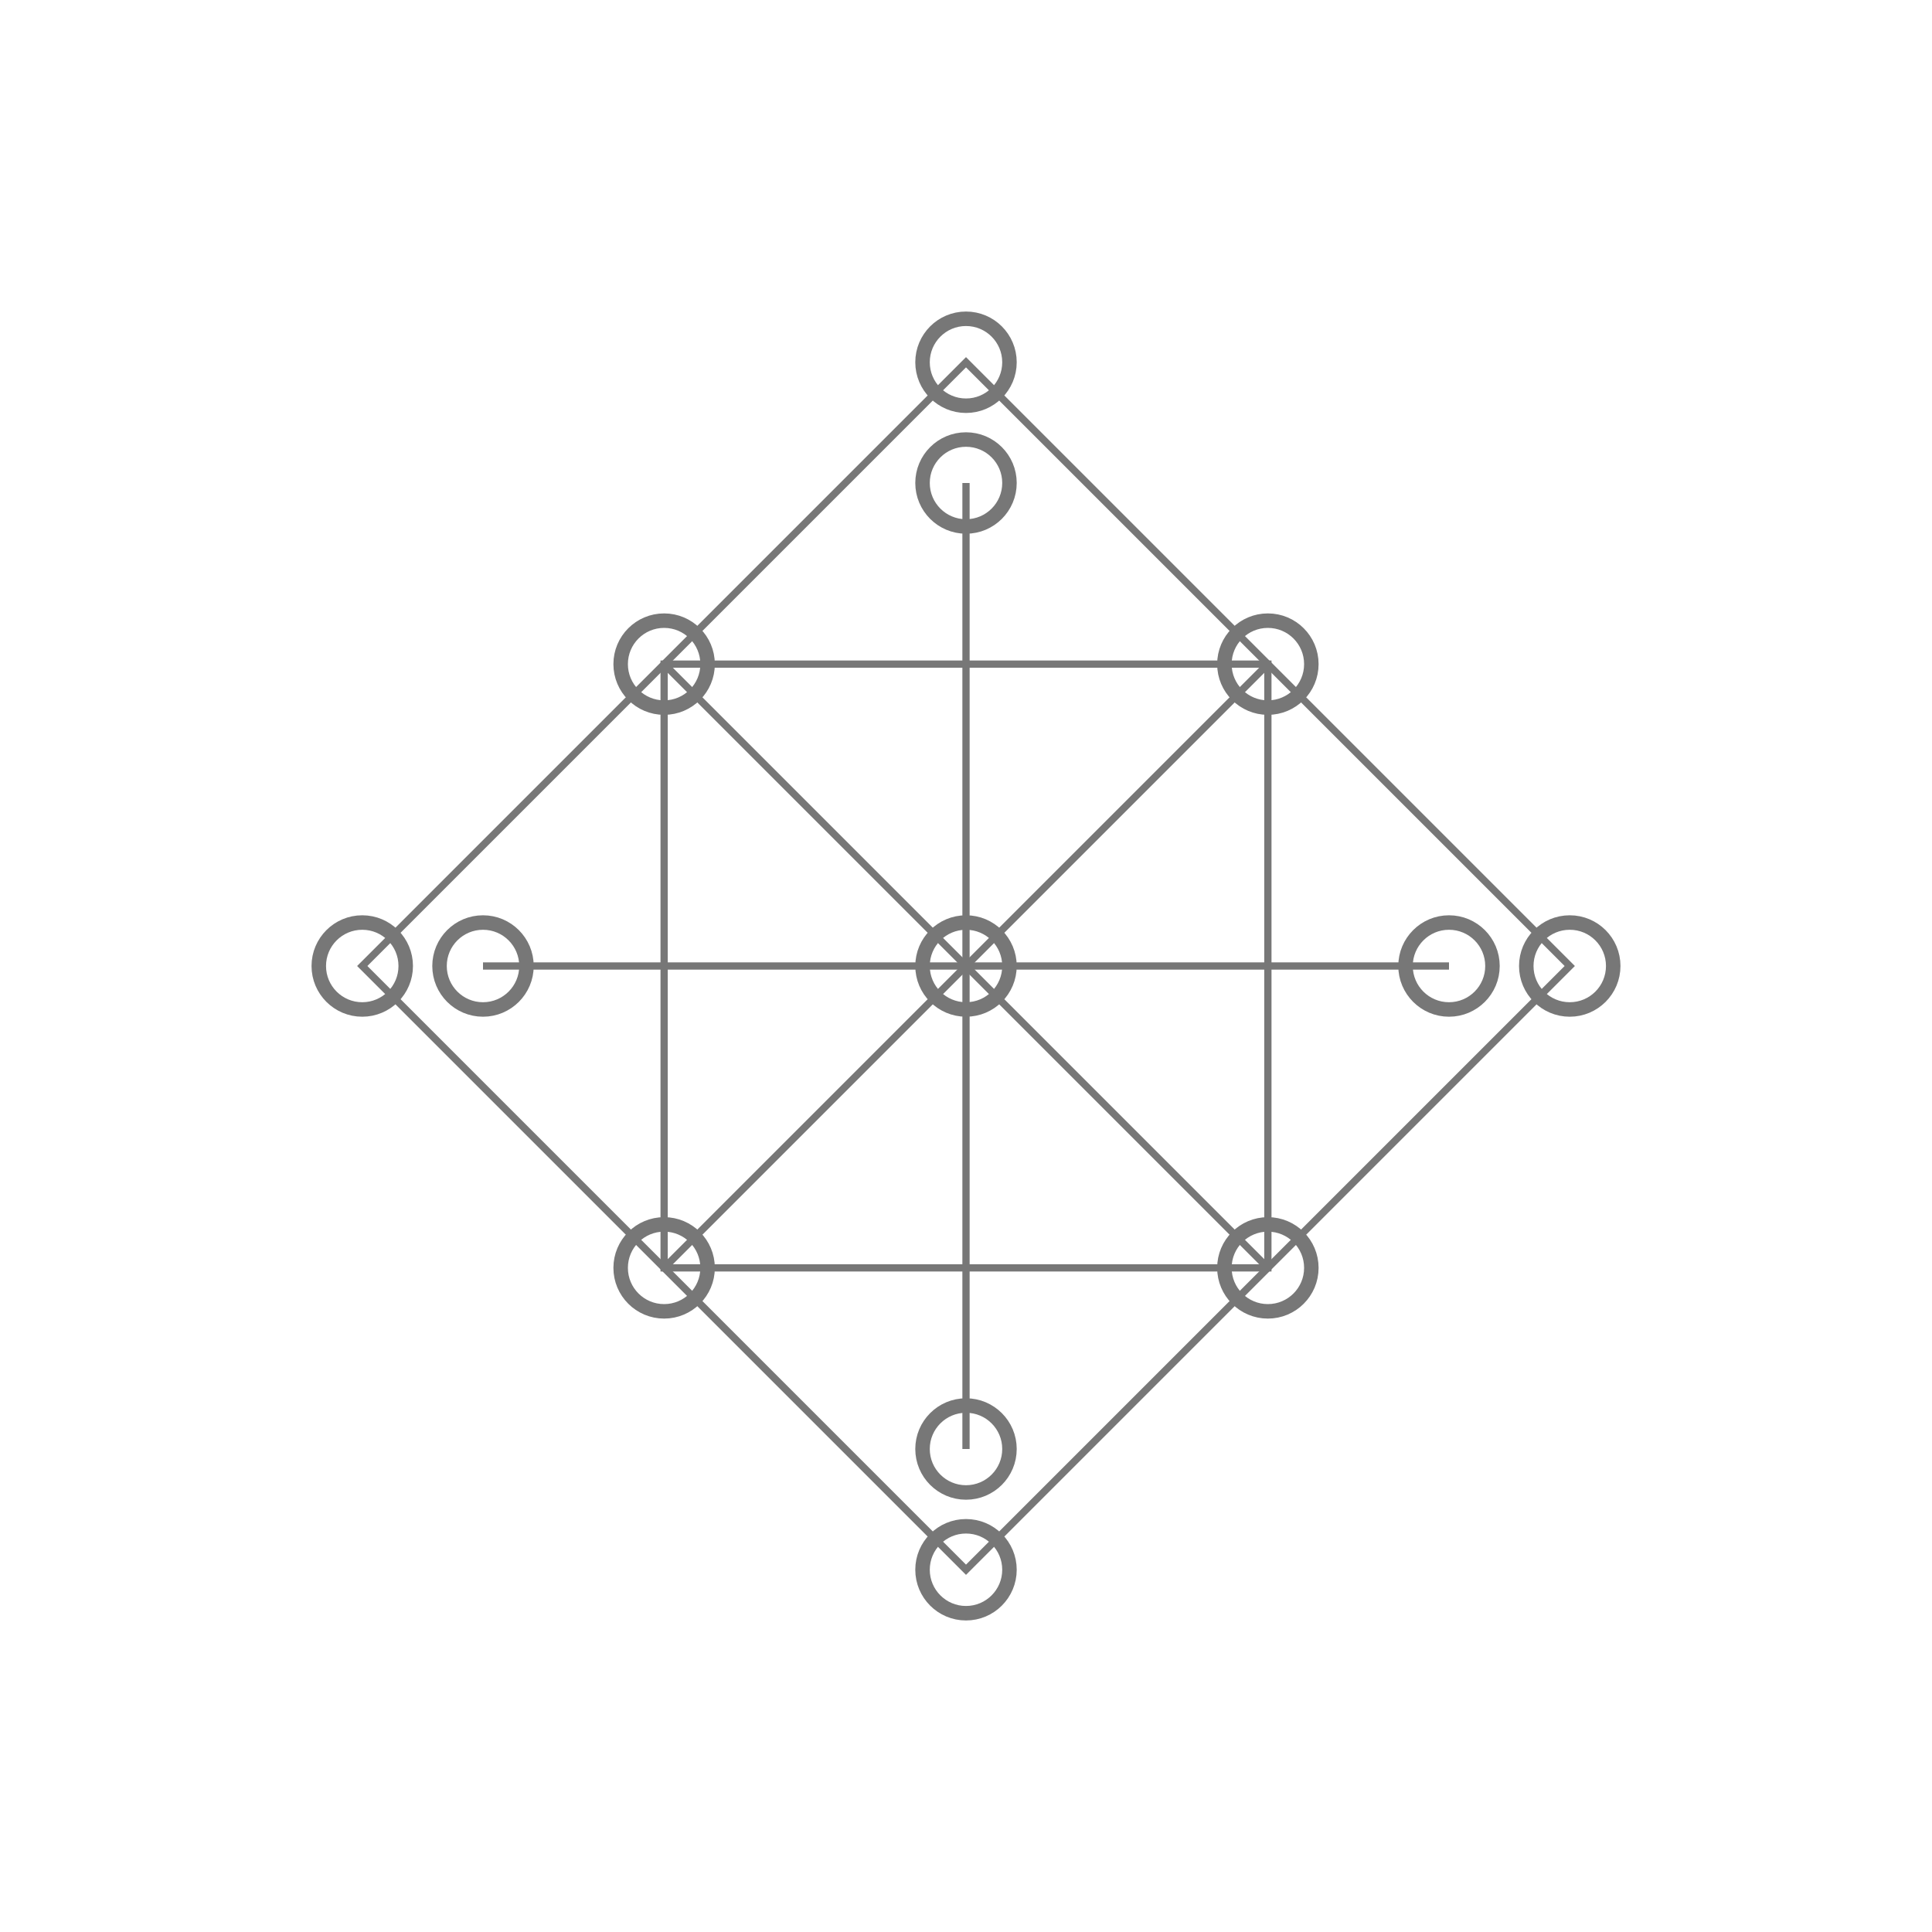 <svg viewBox="0 0 800 800" xmlns="http://www.w3.org/2000/svg">
  <defs><style>.l{fill:none;stroke:#777;stroke-width:3}.c{fill:none;stroke:#777;stroke-width:6}</style></defs>
  <!-- Lattice points -->
  <g id="pts">
    <circle class="c" cx="400" cy="400" r="18"/>
    <circle class="c" cx="400" cy="200" r="18"/>
    <circle class="c" cx="400" cy="600" r="18"/>
    <circle class="c" cx="200" cy="400" r="18"/>
    <circle class="c" cx="600" cy="400" r="18"/>
    <circle class="c" cx="275" cy="275" r="18"/>
    <circle class="c" cx="525" cy="275" r="18"/>
    <circle class="c" cx="275" cy="525" r="18"/>
    <circle class="c" cx="525" cy="525" r="18"/>
    <circle class="c" cx="150" cy="400" r="18"/>
    <circle class="c" cx="650" cy="400" r="18"/>
    <circle class="c" cx="400" cy="150" r="18"/>
    <circle class="c" cx="400" cy="650" r="18"/>
  </g>
  <!-- Connect all primary points to center (clean web) -->
  <g>
    <line class="l" x1="400" y1="400" x2="400" y2="200"/>
    <line class="l" x1="400" y1="400" x2="400" y2="600"/>
    <line class="l" x1="400" y1="400" x2="200" y2="400"/>
    <line class="l" x1="400" y1="400" x2="600" y2="400"/>
    <line class="l" x1="400" y1="400" x2="275" y2="275"/>
    <line class="l" x1="400" y1="400" x2="525" y2="275"/>
    <line class="l" x1="400" y1="400" x2="275" y2="525"/>
    <line class="l" x1="400" y1="400" x2="525" y2="525"/>
  </g>
  <!-- Outer connecting hexagon -->
  <polygon class="l" points="400,150 650,400 400,650 150,400 400,150"/>
  <!-- Inner connecting square -->
  <polygon class="l" points="275,275 525,275 525,525 275,525"/>
</svg>